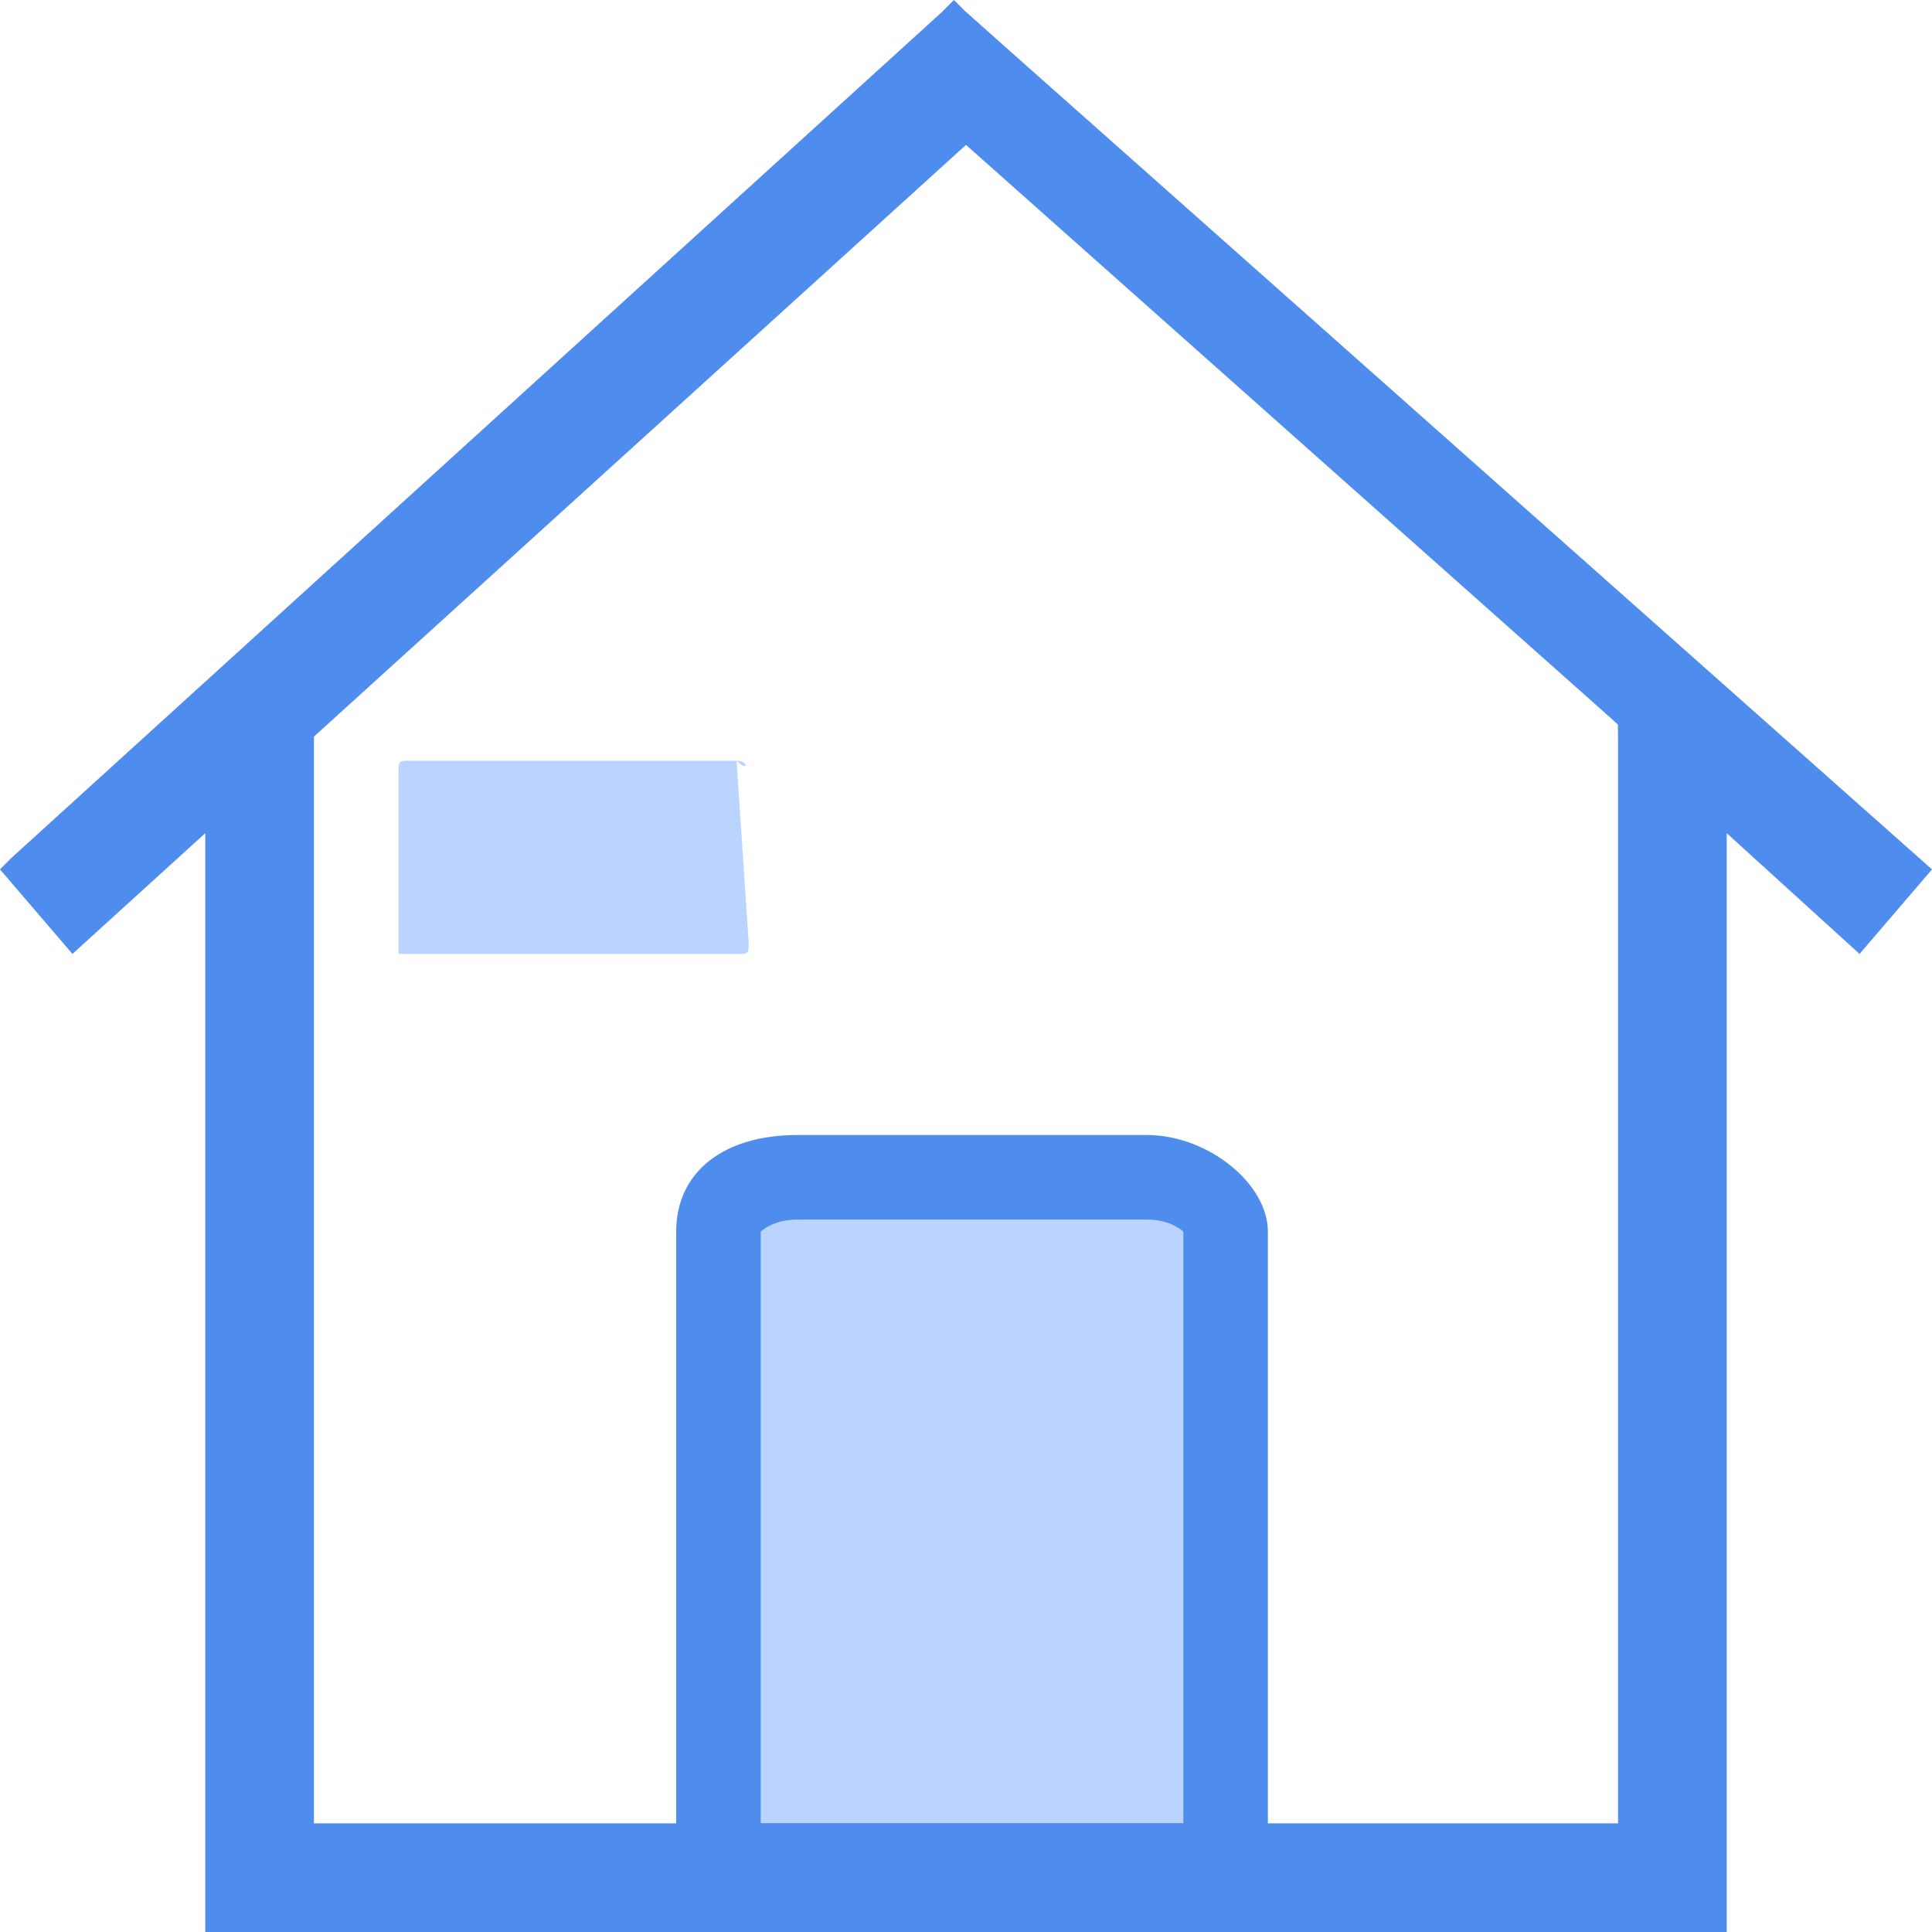 <?xml version="1.0" standalone="no"?><!DOCTYPE svg PUBLIC "-//W3C//DTD SVG 1.1//EN" "http://www.w3.org/Graphics/SVG/1.1/DTD/svg11.dtd"><svg t="1652447327120" class="icon" viewBox="0 0 1024 1024" version="1.1" xmlns="http://www.w3.org/2000/svg" p-id="2578" xmlns:xlink="http://www.w3.org/1999/xlink" width="200" height="200"><defs><style type="text/css">@font-face { font-family: feedback-iconfont; src: url("//at.alicdn.com/t/font_1031158_u69w8yhxdu.woff2?t=1630033759944") format("woff2"), url("//at.alicdn.com/t/font_1031158_u69w8yhxdu.woff?t=1630033759944") format("woff"), url("//at.alicdn.com/t/font_1031158_u69w8yhxdu.ttf?t=1630033759944") format("truetype"); }
</style></defs><path d="M646.4 992H377.6v-339.2c0-19.2 19.2-32 38.4-32h185.6c19.2 0 38.4 12.8 38.4 32v339.2h6.4z" fill="#BAD4FF" p-id="2579"></path><path d="M672 1011.2H358.4v-358.4c0-32 25.6-51.2 64-51.2h185.6c32 0 64 25.6 64 51.2v358.4z m-268.8-44.8h224v-313.6s-6.4-6.4-19.2-6.4H422.4c-12.8 0-19.2 6.4-19.2 6.4v313.6z" fill="#4E8CEE" p-id="2580"></path><path d="M512 6.4l505.6 454.4-32 32-76.8-70.4v595.2H115.2V428.8l-76.8 64-25.6-32L512 6.4zM857.6 384L512 64 160 384v588.8h704L857.6 384z" fill="#4E8CEE" p-id="2581"></path><path d="M915.2 1024H108.8V441.6l-70.4 64-38.4-44.8 6.4-6.4 492.8-448 6.4-6.4 6.4 6.4 512 454.4-38.4 44.8-70.4-64V1024z m-793.6-12.8H896V409.6l83.2 76.8 19.2-19.2L512 19.2 19.2 460.8l19.2 25.6 83.2-76.8v601.6z m748.8-32H147.2V384L512 51.2l352 320h6.4v608z m-704-12.8h691.2V384L512 76.8 166.4 390.4v576z" fill="#4E8CEE" p-id="2582"></path><path d="M390.4 403.2H217.6c-6.4 0-6.4 0-6.4 6.4v96h179.2c6.4 0 6.4 0 6.4-6.4l-6.4-96c6.4 6.4 6.4 0 0 0z" fill="#BAD4FF" p-id="2583"></path></svg>